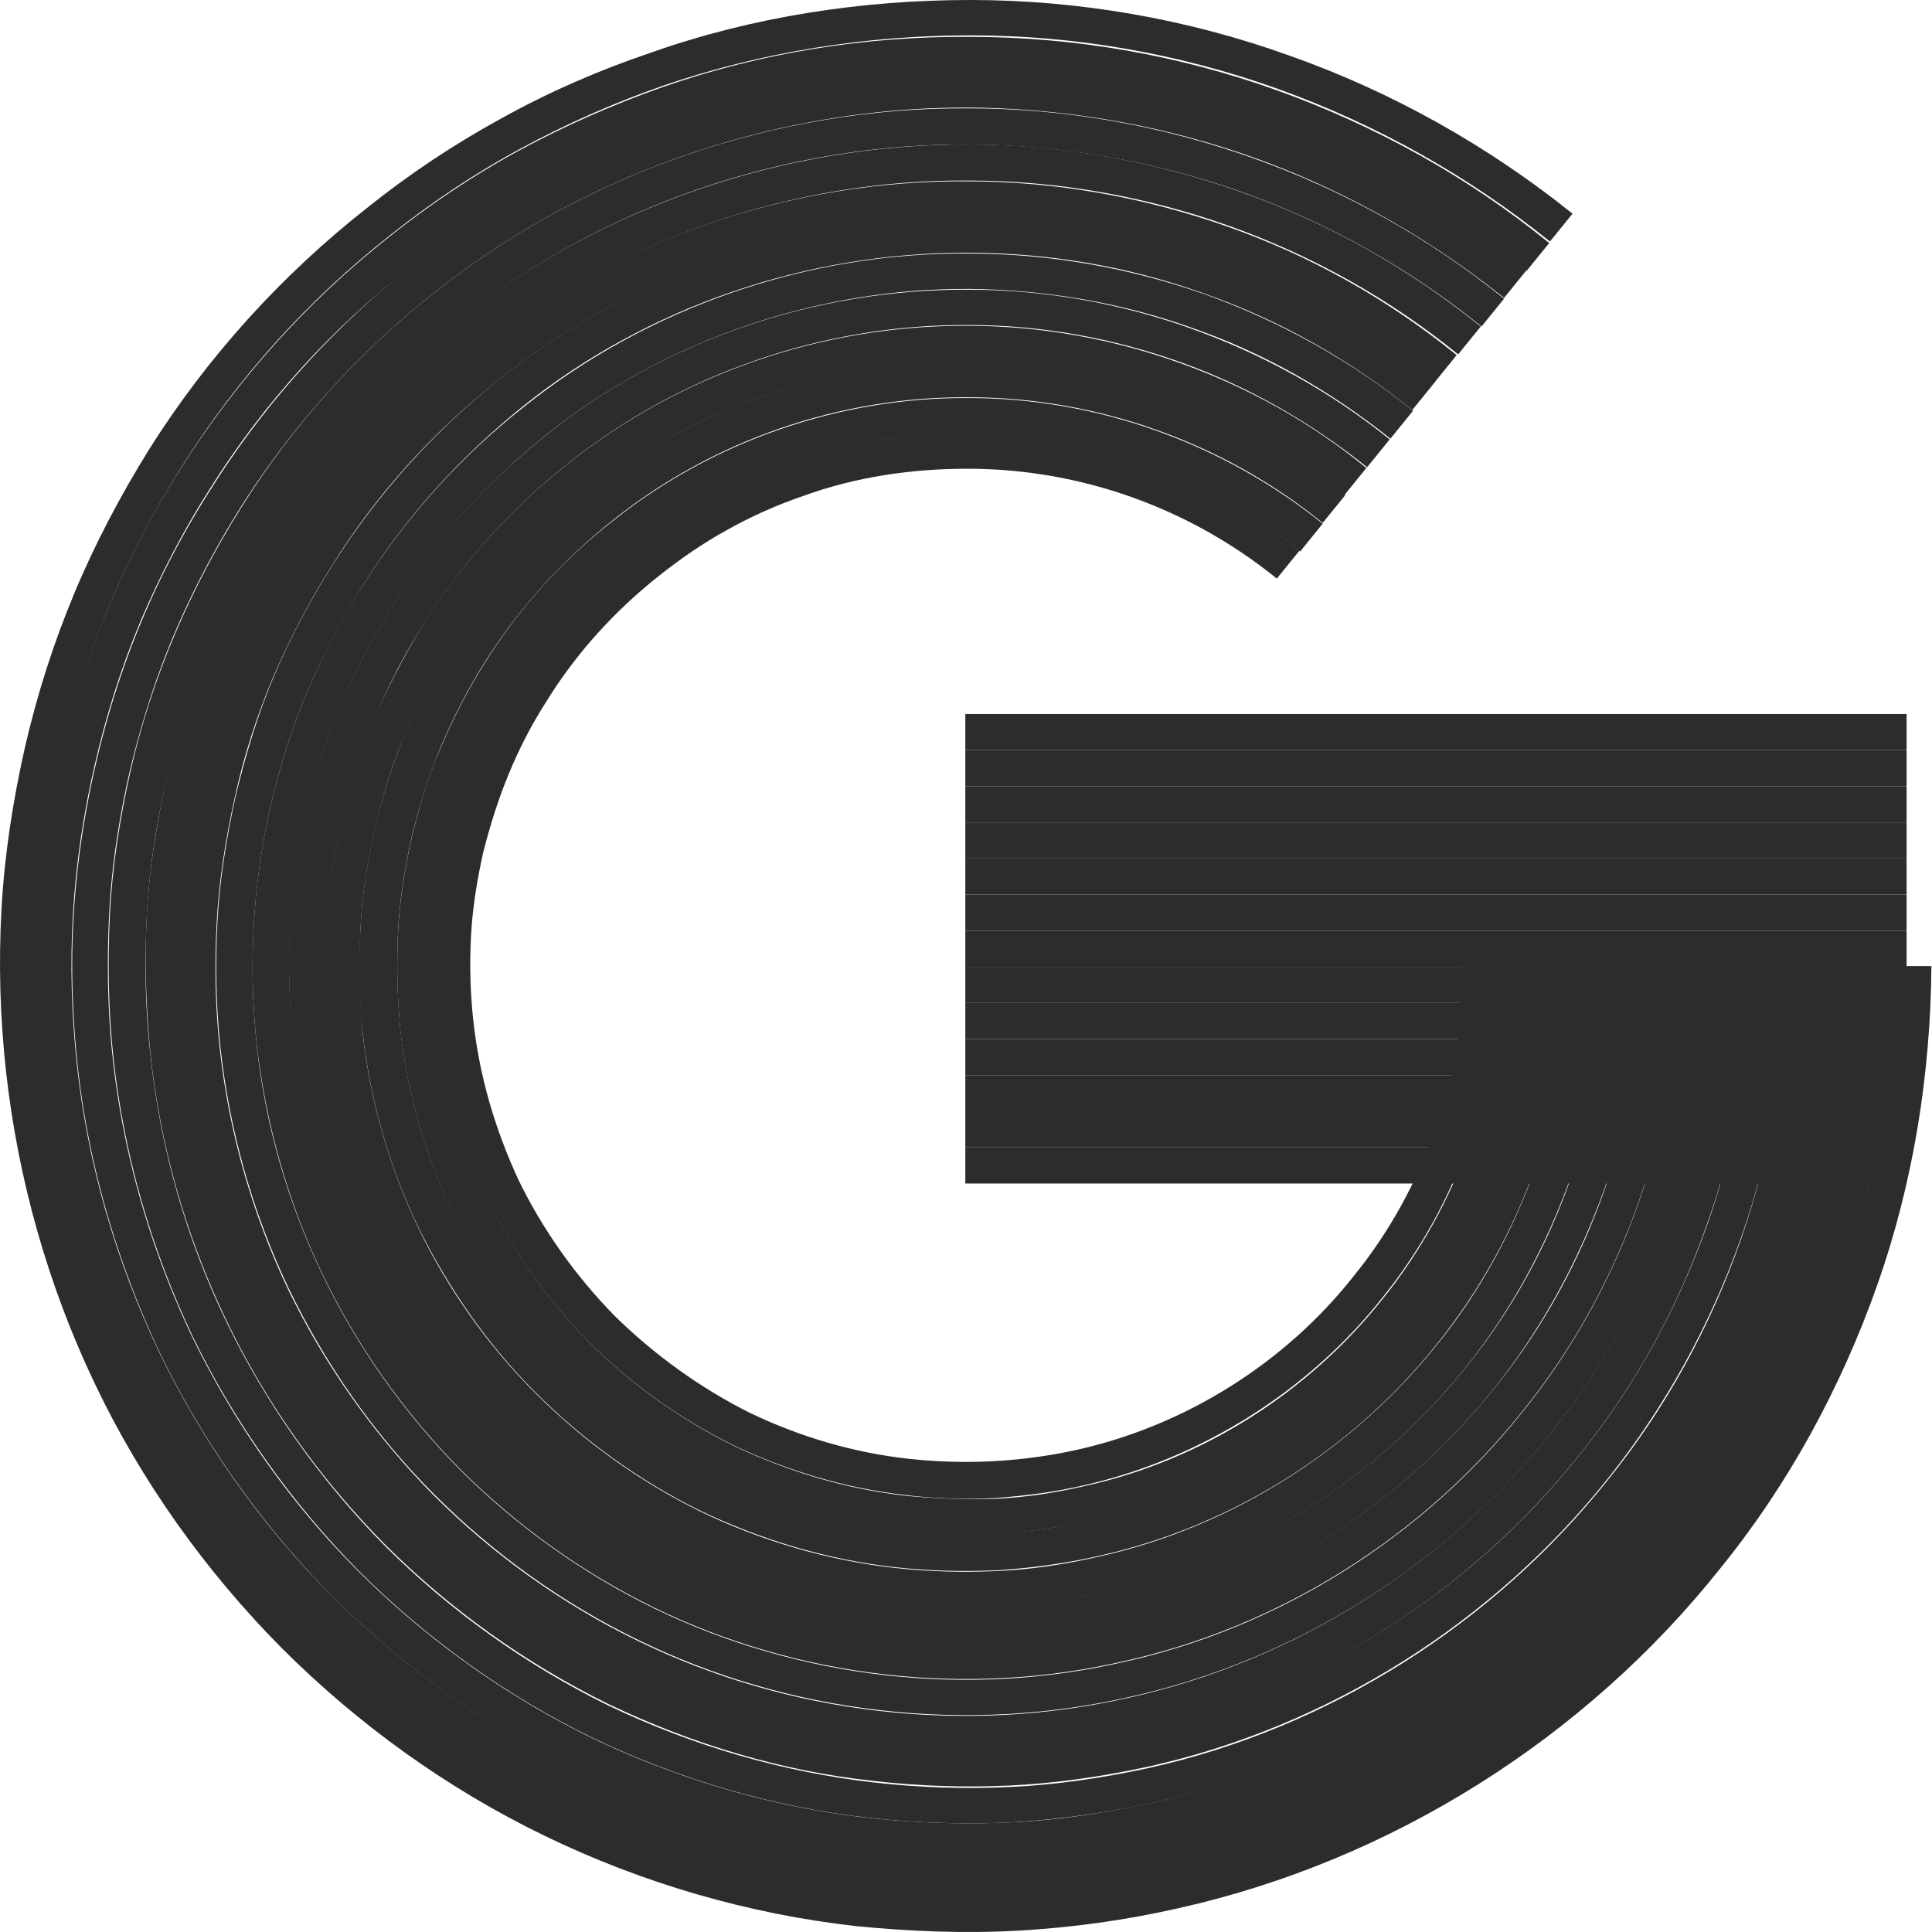 <?xml version="1.0" standalone="no"?><!DOCTYPE svg PUBLIC "-//W3C//DTD SVG 1.1//EN" "http://www.w3.org/Graphics/SVG/1.1/DTD/svg11.dtd"><svg t="1529899073257" class="icon" style="" viewBox="0 0 1024 1024" version="1.1" xmlns="http://www.w3.org/2000/svg" p-id="1587" xmlns:xlink="http://www.w3.org/1999/xlink" width="64" height="64"><defs><style type="text/css"></style></defs><path d="M1004.543 512.042h19.142c-0.399 57.026-9.571 114.85-28.713 169.085-19.142 54.235-47.057 105.678-83.346 150.342-71.383 89.727-174.27 154.729-286.727 179.853-27.915 6.381-56.628 10.368-85.34 11.964-28.713 1.595-57.425 0.399-85.739-2.393-57.026-6.381-113.255-22.731-165.098-47.854s-98.899-59.02-139.575-99.697c-40.277-40.676-74.174-88.132-98.899-139.974-24.725-51.842-40.676-108.071-47.057-165.496-3.19-29.111-3.988-57.425-2.393-86.138 1.595-28.713 5.982-57.026 12.362-85.34 6.381-27.915 15.154-55.431 26.32-82.15 11.166-26.719 24.725-52.241 39.879-76.567 30.707-48.652 69.788-91.721 114.85-127.213 22.332-17.945 46.259-33.897 71.782-47.854 25.124-13.958 51.842-25.522 78.96-34.694 54.235-19.142 112.059-27.915 169.484-27.915 57.026 0 114.85 9.97 169.085 29.51 54.235 19.142 105.28 47.854 149.944 83.745l-11.964 14.755c-43.069-34.694-92.12-62.211-144.361-80.954-52.241-18.743-107.672-28.314-162.705-28.314-55.033 0-110.863 8.773-163.104 26.719-26.32 9.172-51.443 20.338-75.769 33.498C251.235 92.12 228.106 107.672 206.571 124.82c-43.468 34.296-80.954 75.769-110.464 122.826-14.755 23.528-27.516 47.854-38.283 73.377-10.767 25.522-19.142 52.241-25.522 78.96-5.982 27.117-10.368 54.634-11.964 82.15-1.595 27.516-0.798 55.033 1.994 82.549 5.982 55.033 21.534 109.267 45.063 159.116 23.927 49.848 56.229 95.709 95.31 134.79 39.081 39.081 84.543 71.782 134.391 96.107 49.848 23.927 104.083 39.879 159.116 45.86 27.516 3.19 55.033 3.988 82.549 2.393 27.516-1.595 55.033-5.583 82.15-11.565 108.47-23.927 207.369-86.537 275.96-173.073 34.694-43.069 61.812-92.12 80.156-144.759 18.344-51.045 27.117-106.476 27.516-161.508z" fill="#2c2c2c" p-id="1588"></path><path d="M985.401 512.042h19.142c-0.399 55.033-9.172 110.464-27.516 163.104-18.344 52.241-45.462 101.69-80.156 144.759-68.99 86.537-167.49 149.146-275.96 173.073-27.117 5.982-54.634 9.97-82.15 11.565-27.516 1.196-55.033 0.399-82.549-2.393-55.033-5.982-108.869-21.933-159.116-45.86-49.848-24.326-95.31-57.026-134.391-96.107-39.081-39.081-71.383-84.941-95.31-134.79-23.927-49.848-39.48-104.083-45.063-159.116-3.19-28.314-3.988-55.83-2.393-83.346 1.595-27.516 5.583-55.033 11.964-82.15 6.381-27.117 14.755-53.437 25.522-78.96s23.528-50.247 38.283-73.377c29.51-46.658 66.996-88.531 110.464-122.826C227.707 108.47 250.837 92.917 275.163 79.757c24.326-13.16 49.848-24.326 75.769-33.498 52.241-18.344 108.071-27.117 163.104-26.719 55.033 0 110.464 9.571 162.705 28.314 52.241 18.743 101.292 45.86 144.361 80.954l-11.964 14.755c-41.474-33.498-88.531-59.818-138.778-77.763-50.247-17.945-103.286-27.117-156.324-27.117-53.039 0-106.476 8.375-156.723 25.921-25.124 8.773-49.449 19.541-72.978 32.302-23.528 12.761-45.462 27.516-66.199 44.265C176.264 173.472 139.974 213.351 111.66 258.413c-14.356 22.332-26.719 46.259-37.087 70.585-10.368 24.725-18.344 50.247-24.326 76.168-5.982 25.921-9.97 52.241-11.565 78.96-1.595 26.32-0.798 53.039 1.994 79.358 5.583 53.039 20.737 104.881 43.468 152.735 23.13 47.854 54.235 92.12 91.721 129.606 37.486 37.486 81.352 68.99 129.207 92.12 47.854 23.13 99.697 38.283 152.735 44.265 26.32 2.792 53.039 3.589 79.358 2.393 26.32-1.595 53.039-5.184 78.96-11.166 104.083-23.13 198.994-83.346 265.193-166.294 33.498-41.474 59.419-88.531 76.966-138.778 18.344-50.247 26.719-103.684 27.117-156.324z" fill="#2c2c2c" p-id="1589"></path><path d="M966.259 512.042h19.142c-0.399 53.039-8.773 106.476-26.719 156.723-17.547 50.247-43.468 97.703-76.966 138.778-66.199 83.346-161.11 143.164-265.193 166.294-25.921 5.982-52.241 9.571-78.96 11.166-26.32 1.196-53.039 0.399-79.358-2.393-53.039-5.982-104.881-21.136-152.735-44.265-47.854-23.13-91.721-54.634-129.207-92.12-37.486-37.885-68.591-81.751-91.721-129.606-22.731-48.253-37.885-100.095-43.468-152.735-2.792-26.32-3.589-53.039-1.994-79.358 1.595-26.32 5.583-53.039 11.565-78.96s13.958-51.443 24.326-76.168c10.368-24.725 22.731-48.253 37.087-70.585 28.314-45.063 64.603-84.941 106.077-118.041 20.737-16.35 43.069-31.504 66.199-44.265 23.528-12.761 47.854-23.528 72.978-32.302 50.247-17.547 103.684-25.921 156.723-25.921 53.039 0 106.476 9.571 156.324 27.117a475.752 475.752 0 0 1 138.778 77.763l-11.964 14.755c-39.879-31.903-84.941-57.425-133.195-74.573-48.253-17.148-99.298-25.921-150.342-26.32-101.69-0.399-204.179 34.694-283.936 98.5-39.879 31.504-74.573 69.788-102.089 113.255-13.559 21.534-25.522 44.265-35.492 67.794s-17.547 47.854-23.528 72.978c-5.583 24.725-9.571 50.247-10.767 75.769-1.196 25.522-0.798 51.045 1.994 76.168 5.583 50.646 19.939 100.494 41.873 146.753 22.332 45.86 51.842 88.132 88.132 124.421 35.891 35.891 78.162 66.199 124.023 88.531 45.86 21.933 95.709 36.688 146.355 42.271 25.522 2.792 51.045 3.589 76.168 2.393 25.522-1.196 50.646-5.184 75.769-10.767 100.095-22.332 191.019-79.757 254.426-159.515 31.903-39.879 57.026-85.34 73.775-133.195 17.547-48.253 25.522-99.697 25.921-150.342z" fill="#2c2c2c" p-id="1590"></path><path d="M947.117 512.042h19.142c-0.399 51.045-8.375 102.089-25.522 150.342-17.148 48.253-41.873 93.715-73.775 133.195-63.407 79.757-154.729 137.581-254.426 159.515-24.725 5.583-50.247 9.172-75.769 10.767-25.522 1.196-51.045 0.399-76.168-2.393-50.646-5.583-100.494-20.338-146.355-42.271-45.86-22.332-88.132-52.64-124.023-88.531-35.891-36.29-65.8-78.561-88.132-124.421-21.933-46.259-36.29-96.107-41.873-146.753-2.792-25.522-3.19-51.045-1.994-76.168 1.196-25.522 5.184-50.646 10.767-75.769 5.583-24.725 13.559-49.449 23.528-72.978 9.97-23.528 21.933-46.259 35.492-67.794C155.128 225.314 189.822 187.031 229.701 155.527c79.757-63.806 182.245-98.899 283.936-98.101 51.045 0 102.089 9.172 150.342 26.32 48.253 17.148 93.316 42.271 133.195 74.573l-11.964 14.755c-37.885-30.707-81.352-55.033-127.213-71.383-46.259-16.35-94.911-24.725-143.962-25.124-97.703-0.798-195.804 32.7-271.972 94.114-38.283 30.308-71.782 66.996-97.703 108.47-13.16 20.737-24.326 42.271-33.897 65.002-9.571 22.731-16.749 45.86-22.332 69.788-5.583 23.927-9.172 48.253-10.368 72.579-1.196 24.326-0.798 48.652 1.994 72.978 5.184 48.652 18.743 96.506 39.879 140.373 21.136 43.866 49.848 84.543 84.144 119.237 34.694 34.694 74.972 63.407 118.838 84.941 44.265 21.136 91.721 35.093 140.373 40.676 24.326 2.792 48.652 3.589 72.978 2.393 24.326-1.196 48.652-4.785 72.579-9.97 95.709-21.136 183.043-76.567 243.658-152.735 30.707-37.885 54.634-81.751 70.585-127.612 16.35-47.057 23.927-96.107 24.326-144.759z" fill="#2c2c2c" p-id="1591"></path><path d="M927.976 512.042h19.142c-0.399 48.652-7.976 97.703-24.326 143.962-16.35 46.259-40.277 89.727-70.585 127.612-61.014 76.567-148.348 131.599-243.658 152.735-23.927 5.184-48.253 8.773-72.579 9.97-24.326 1.196-48.652 0.399-72.978-2.393-48.652-5.184-96.107-19.541-140.373-40.676-43.866-21.534-84.144-50.247-118.838-84.941-34.296-34.694-63.008-74.972-84.144-119.237-21.136-44.265-34.694-91.721-39.879-140.373-2.393-24.326-3.19-48.652-1.994-72.978 1.196-24.326 5.184-48.652 10.368-72.579 5.583-23.927 12.761-47.057 22.332-69.788 9.571-22.731 20.737-44.265 33.897-65.002 25.921-40.676 59.02-77.365 97.304-107.672 76.168-61.014 174.27-94.512 271.972-94.114 48.652 0 97.703 8.773 143.962 25.124 46.259 16.35 89.328 40.676 127.213 71.383l-11.964 14.755c-36.29-29.51-77.763-52.64-121.63-68.192-43.866-15.553-90.923-23.927-137.581-23.927-93.316-0.798-187.031 31.504-260.009 89.727-36.688 29.111-68.591 64.205-93.316 103.684-12.761 19.939-23.528 40.676-32.7 62.211-9.172 21.534-15.951 43.866-21.534 66.597-5.184 22.731-8.773 45.86-9.97 69.389-1.196 23.13-0.798 46.658 1.595 69.788 5.184 46.658 17.945 92.12 38.283 134.391C156.324 733.767 183.442 772.449 216.541 805.548c33.099 33.099 71.383 60.616 113.654 80.954 84.144 40.676 182.245 52.241 273.567 31.105 91.322-20.338 175.067-72.978 233.29-146.355 29.51-36.29 52.241-78.162 67.794-122.029 15.553-43.866 22.731-90.524 23.13-137.182z" fill="#2c2c2c" p-id="1592"></path><path d="M908.834 512.042h19.142c-0.399 46.658-7.577 93.715-23.528 137.581-15.553 44.265-38.283 85.739-67.794 122.029-58.223 72.978-141.569 126.016-233.29 146.355-91.322 21.136-189.025 9.571-273.567-31.105-41.873-20.338-80.555-48.253-113.654-80.954-33.099-33.099-60.217-71.782-80.555-114.053-19.939-42.271-33.099-87.733-38.283-134.391-2.393-23.13-2.792-46.658-1.595-69.788 1.196-23.528 4.785-46.658 9.97-69.389 5.184-22.731 12.362-45.063 21.534-66.597 9.172-21.534 19.939-42.271 32.302-62.211 24.725-39.48 56.628-74.573 93.316-103.684 72.978-58.622 166.693-90.524 260.009-89.727 46.658 0 93.316 8.375 137.581 23.927 44.265 15.553 85.34 38.682 121.63 68.192l-11.964 14.755c-34.694-27.915-74.174-50.247-116.047-65.002-41.873-14.755-86.537-22.731-131.201-22.731-89.328-0.399-178.257 29.909-248.045 85.739-35.093 27.516-65.401 61.014-88.929 98.899-11.964 18.743-22.332 38.682-31.105 59.02-8.773 20.737-15.553 41.873-20.338 63.806-4.785 21.534-8.375 43.866-9.571 66.199-1.196 22.332-0.798 44.664 1.595 66.597 4.785 44.265 17.148 87.733 36.29 128.01 19.541 40.277 45.462 76.966 76.966 108.869 31.504 31.504 68.192 57.824 108.47 77.365 80.156 39.081 173.871 49.848 260.806 29.909 87.334-19.541 166.693-69.788 222.523-139.575 27.915-34.694 49.848-74.573 64.603-116.446 15.553-42.67 22.332-87.334 22.731-131.599z" fill="#2c2c2c" p-id="1593"></path><path d="M889.692 512.042h19.142c-0.399 44.664-7.178 89.328-22.332 131.201-14.755 41.873-36.688 81.751-64.603 116.446-55.431 69.788-135.189 120.035-222.523 139.575-86.935 19.939-180.65 9.172-260.806-29.909-40.277-19.541-76.966-45.86-108.47-77.365-31.504-31.504-57.425-68.591-76.966-108.869-19.142-40.277-31.504-83.745-36.29-128.01-2.393-22.332-2.792-44.664-1.595-66.597 1.196-22.332 4.785-44.265 9.571-66.199 5.184-21.534 11.565-43.069 20.338-63.806 8.773-20.737 19.142-40.277 31.105-59.02 23.927-37.885 54.235-71.383 88.929-98.899 69.788-55.83 159.116-86.138 248.045-85.739 44.664 0 89.328 7.976 131.201 22.731s81.352 37.087 116.047 65.002l-11.964 14.755c-33.099-26.719-70.585-47.854-110.464-61.812-39.879-14.356-82.549-21.534-124.82-21.534-84.941-0.399-169.883 28.314-236.081 81.352-33.099 26.719-61.812 58.223-84.543 94.512-11.166 17.945-21.136 36.688-29.51 56.229-8.375 19.541-14.755 39.879-19.541 60.616-9.571 41.474-11.964 84.144-7.577 126.415 4.387 42.271 16.35 83.745 34.694 122.029 18.344 38.283 43.069 73.377 72.978 103.684 29.909 29.909 65.002 55.033 103.286 73.775 76.567 37.087 165.496 47.456 248.444 28.314 82.948-18.344 158.717-66.199 211.756-132.796 26.719-33.099 47.456-70.984 61.413-110.863 14.356-40.277 20.737-82.948 21.136-125.219z" fill="#2c2c2c" p-id="1594"></path><path d="M870.55 512.042h19.142c-0.399 42.271-6.779 84.941-21.136 124.82-13.958 39.879-34.694 77.763-61.413 110.863-53.039 66.597-128.808 114.452-211.756 132.796-82.948 19.142-171.877 8.773-248.444-28.314-38.283-18.743-72.978-43.468-103.286-73.775-29.909-30.308-54.634-65.401-72.978-103.684-18.344-38.283-29.909-79.757-34.694-122.029-4.387-41.873-1.994-84.941 7.577-126.016 4.785-20.737 11.166-41.075 19.541-60.616 8.375-19.541 17.945-38.283 29.51-56.229 22.731-35.891 51.443-67.794 84.941-94.114 66.199-53.039 151.14-82.15 236.081-81.352 42.67 0 84.941 7.577 124.82 21.534 39.879 14.356 77.365 35.093 110.464 61.812l-11.964 14.755c-31.504-25.124-66.996-45.462-104.881-58.622-37.885-13.559-78.162-20.338-118.44-20.737-80.555-0.399-161.11 27.117-224.118 77.365-31.504 25.124-59.02 55.431-80.555 89.328-10.767 17.148-20.338 35.093-27.915 53.437-7.976 18.743-13.958 37.885-18.344 57.425-4.387 19.541-7.577 39.48-8.773 59.818-1.196 19.939-0.798 40.277 1.595 60.217 4.387 39.879 15.553 79.358 32.7 115.648 17.547 36.29 41.075 69.788 69.389 98.101 28.713 28.314 61.812 52.241 98.101 69.788 36.29 17.547 75.371 29.111 115.648 33.498 19.939 2.393 40.277 2.792 60.217 1.994 20.338-1.196 40.277-3.988 59.818-8.375 78.561-17.547 150.741-63.008 200.988-126.016 25.522-31.504 45.063-67.395 58.223-105.28 13.559-37.486 19.541-77.763 19.939-118.041z" fill="#2c2c2c" p-id="1595"></path><path d="M851.409 512.042h19.142c-0.399 40.277-6.381 80.555-20.338 118.44-13.559 37.885-33.099 73.775-58.223 105.28-50.247 63.008-122.427 108.47-200.988 126.016-19.541 4.387-39.48 7.178-59.818 8.375-20.338 0.798-40.277 0.399-60.217-1.994-40.277-4.387-79.358-15.951-115.648-33.498-36.29-17.547-69.389-41.474-98.101-69.788-28.314-28.713-51.842-62.211-69.389-98.101-17.148-36.29-28.713-75.769-32.7-115.648-1.994-19.939-2.393-40.277-1.595-60.217 1.196-20.338 3.988-40.277 8.773-59.818 4.387-19.541 10.767-39.081 18.344-57.425 7.976-18.743 17.148-36.29 27.915-53.437 21.534-34.296 49.051-64.205 80.555-89.328 63.008-50.646 143.563-77.763 224.118-77.365 40.277 0 80.555 7.178 118.44 20.737 37.885 13.559 73.775 33.498 104.881 58.622l-11.964 14.755c-29.909-23.927-63.407-43.069-99.298-55.83-35.891-12.761-73.775-19.541-112.059-19.541-76.567-0.399-152.336 25.522-212.154 73.377-29.909 23.528-55.83 52.241-76.168 84.543-10.368 15.951-19.142 33.099-26.32 50.646-7.577 17.547-13.16 35.891-17.547 54.235-4.387 18.743-7.178 37.486-7.976 56.628-1.196 19.142-0.399 38.283 1.595 57.425 3.988 37.885 14.755 74.972 31.105 109.666 16.749 34.296 38.682 65.8 65.8 92.917 27.117 27.117 58.622 49.449 92.917 66.199 34.296 16.35 71.383 27.516 109.267 31.504 19.142 1.994 38.283 2.792 57.026 1.595 19.142-1.196 37.885-3.589 56.628-7.976 74.573-16.35 142.765-59.419 190.221-119.237 23.927-29.51 42.67-63.806 55.033-99.697 12.761-35.891 18.344-74.174 18.743-112.059z" fill="#2c2c2c" p-id="1596"></path><path d="M832.267 512.042h19.142c-0.399 38.283-6.381 76.567-19.142 112.458-12.761 35.891-31.105 69.788-55.033 99.697-47.456 59.818-115.648 102.887-190.221 119.237-18.743 3.988-37.486 6.779-56.628 7.976-19.142 0.798-38.283 0.399-57.026-1.595-37.885-3.988-74.972-15.154-109.267-31.504-34.296-16.749-65.8-39.081-92.917-66.199-26.719-27.117-49.051-58.622-65.8-92.917-16.35-34.296-27.117-71.383-31.105-109.666-1.994-19.142-2.393-38.283-1.595-57.425 0.798-19.142 3.988-37.885 7.976-56.628 4.387-18.743 9.97-36.688 17.547-54.235 7.577-17.547 16.35-34.296 26.32-50.646 20.338-32.302 46.259-61.014 76.168-84.543 59.818-47.854 135.587-73.775 212.154-73.377 38.283 0 76.168 6.779 112.059 19.541s69.788 31.504 99.298 55.83l-11.964 14.755c-27.915-22.731-59.818-40.676-93.715-52.64s-69.788-18.344-106.077-18.344c-72.18-0.399-143.962 23.927-200.191 68.99-28.314 22.332-53.039 49.449-72.18 79.757-9.571 15.154-17.945 31.105-25.124 47.854-7.178 16.749-12.362 33.897-16.35 51.443-3.988 17.547-6.779 35.492-7.577 53.437-0.798 17.945-0.399 36.29 1.196 54.235 3.988 35.891 13.958 70.585 29.51 103.286 15.553 32.302 36.688 62.211 62.211 87.733s55.033 46.658 87.334 62.609c32.302 15.553 67.395 25.921 103.286 29.909 17.945 1.994 35.891 2.393 54.235 1.595 17.945-0.798 35.891-3.589 53.437-7.577 70.186-15.553 134.391-56.229 179.454-112.458 22.731-27.915 40.277-60.217 52.241-94.114 1.196-4.387 3.19-8.375 4.387-12.761l3.589-13.16 3.19-13.16c1.196-4.387 1.595-8.773 2.393-13.16 3.19-18.344 4.785-36.29 4.785-54.235z" fill="#2c2c2c" p-id="1597"></path><path d="M813.125 512.042h19.142c0 17.945-1.595 35.891-4.785 53.836l-2.393 13.16-3.19 13.16-3.589 13.16c-1.196 4.387-2.792 8.375-4.387 12.761-11.964 33.897-29.51 65.8-52.241 94.114-45.063 56.628-109.267 96.905-179.454 112.458-17.547 3.988-35.492 6.381-53.437 7.577-17.945 0.798-36.29 0.399-54.235-1.595-35.891-3.988-70.585-14.356-103.286-29.909-32.302-15.951-61.812-37.087-87.334-62.609-25.522-25.522-46.259-55.431-62.211-87.733-15.553-32.302-25.522-67.395-29.51-103.286-1.994-17.945-2.393-35.891-1.196-54.235 0.798-17.945 3.589-35.891 7.577-53.437 3.988-17.547 9.571-34.694 16.35-51.443 7.178-16.749 15.553-32.7 25.124-47.854 19.142-30.308 43.866-57.425 72.18-79.757C369.276 215.345 441.058 191.019 513.238 191.417c36.29 0 72.18 6.381 106.077 18.344 33.897 11.964 65.8 29.909 93.715 52.64l-11.964 14.755c-52.64-42.67-119.636-66.597-187.828-66.597-68.192-0.399-135.189 22.731-188.227 65.002-26.719 21.136-49.848 46.658-67.794 74.972-9.172 14.356-16.749 29.51-23.528 45.063-6.381 15.553-11.565 31.903-15.553 48.253-3.589 16.35-6.381 33.099-7.178 50.247-0.798 17.148-0.399 33.897 1.196 51.045 3.589 33.498 13.16 66.597 27.516 96.905 14.755 30.308 34.296 58.622 58.223 82.549s51.842 43.866 82.15 58.622c30.308 14.356 63.407 24.326 96.905 27.915 16.749 1.994 33.897 2.393 51.045 1.595 17.148-0.798 33.897-3.19 50.247-7.178 65.8-14.755 126.415-52.64 168.687-106.077 21.534-26.32 37.885-56.628 49.051-88.132 1.196-3.988 2.792-7.976 3.988-11.964l3.589-12.362 2.792-12.362c0.798-3.988 1.595-8.375 2.393-12.362 2.792-16.35 4.387-33.498 4.387-50.247z" fill="#2c2c2c" p-id="1598"></path><path d="M774.842 512.042h19.142c0 15.951-1.595 31.903-3.988 47.456-0.798 3.988-1.196 7.976-1.994 11.565l-2.792 11.565-3.19 11.565c-1.196 3.988-2.393 7.577-3.589 11.166-10.368 29.909-25.921 57.824-45.86 82.549-39.48 49.848-96.506 85.34-157.919 99.298-15.553 3.589-31.105 5.583-47.057 6.779-15.951 0.798-31.903 0.399-47.854-1.595-31.504-3.589-62.211-12.761-90.923-26.32-28.314-13.958-54.634-32.7-76.966-55.033-22.332-22.731-40.676-49.051-54.634-77.365-13.559-28.713-22.332-59.419-25.921-90.923-1.595-15.951-1.994-31.903-1.196-47.854s3.19-31.504 6.779-47.057c3.589-15.553 8.375-30.707 14.356-45.063 5.982-14.755 13.559-28.713 21.933-41.873 16.749-26.719 38.682-50.646 63.407-70.585 12.362-9.97 25.522-18.743 39.48-26.32 13.958-7.577 28.314-13.958 43.468-19.142 29.909-10.368 61.413-15.154 93.316-15.553 63.806 0 126.415 22.332 175.865 62.609l-11.964 14.755c-46.259-37.486-104.083-58.223-163.901-58.223-29.909 0-59.419 4.387-86.935 14.356-13.958 4.785-27.516 10.767-40.277 17.945-13.16 7.178-25.124 15.553-36.688 24.725-23.13 18.344-43.468 40.676-59.02 65.8-7.976 12.362-14.755 25.522-20.338 39.081-5.583 13.559-9.97 27.516-13.559 41.873-3.19 14.356-5.583 29.111-6.381 43.866-0.798 14.755-0.399 29.909 1.196 44.664 3.19 29.51 11.565 57.824 23.927 84.543 12.761 26.32 30.308 51.045 51.045 72.18 21.136 20.737 45.462 38.283 71.782 51.443 26.719 12.761 55.033 21.136 84.543 24.326 14.755 1.595 29.51 1.994 44.664 1.196 14.755-0.798 29.51-2.792 43.866-5.982 57.425-12.761 110.464-45.86 147.152-92.518 18.743-23.13 33.099-49.449 42.67-76.966 1.196-3.589 2.393-6.779 3.589-10.368l3.19-10.767 2.393-10.767c0.798-3.589 1.196-7.178 1.994-10.767 1.994-14.755 3.19-29.51 3.19-44.265z" fill="#2c2c2c" p-id="1599"></path><path d="M793.983 512.042h19.142c0 17.148-1.595 33.897-4.387 50.646-0.798 3.988-1.196 8.375-2.393 12.362l-2.792 12.362-3.589 12.362c-1.196 3.988-2.792 7.976-3.988 11.964-11.166 31.903-27.516 61.812-49.051 88.132-42.271 53.039-102.887 91.322-168.687 106.077-16.35 3.589-33.099 5.982-50.247 7.178-17.148 0.798-33.897 0.399-51.045-1.595-33.498-3.589-66.597-13.559-96.905-27.915-30.308-14.755-58.223-34.694-82.15-58.622-23.927-23.927-43.468-52.241-58.223-82.549-14.356-30.707-23.927-63.407-27.516-96.905-1.595-16.749-1.994-33.897-1.196-51.045 0.798-17.148 3.589-33.897 7.178-50.247 3.988-16.35 8.773-32.7 15.553-48.253 6.779-15.553 14.356-30.707 23.528-45.063 17.945-28.713 41.075-54.235 67.794-74.972 53.039-42.271 120.433-65.401 188.227-65.002 68.192 0 134.79 23.927 187.828 66.597l-11.964 14.755c-49.449-39.879-112.059-62.211-175.865-62.609-31.903 0-63.407 4.785-93.316 15.553-14.755 5.184-29.51 11.565-43.468 19.142s-27.117 16.35-39.48 26.32c-24.725 19.541-46.658 43.468-63.407 70.585-8.375 13.559-15.951 27.516-21.933 41.873-5.982 14.755-10.767 29.51-14.356 45.063-3.589 15.553-5.982 31.105-6.779 47.057-0.798 15.951-0.399 31.903 1.196 47.854 3.589 31.504 12.362 62.211 25.921 90.923 13.958 28.314 32.302 54.634 54.634 77.365 22.332 22.332 48.652 41.075 76.966 55.033 28.713 13.559 59.02 22.731 90.923 26.32 15.951 1.595 31.903 1.994 47.854 1.595 15.951-0.798 31.504-3.19 47.057-6.779 61.812-13.559 118.44-49.449 157.919-99.298 19.939-24.725 35.492-53.039 45.86-82.549 1.196-3.589 2.792-7.577 3.589-11.166l3.19-11.565 2.792-11.565c0.798-3.988 1.595-7.976 1.994-11.565 1.994-16.35 3.589-31.903 3.589-47.854z" fill="#2c2c2c" p-id="1600"></path><path d="M1010.923 502.869H511.643" fill="#2c2c2c" p-id="1601"></path><path d="M511.643 378.448h498.882v19.142H511.643z" fill="#2c2c2c" p-id="1602"></path><path d="M511.643 397.59h498.882v19.142H511.643z" fill="#2c2c2c" p-id="1603"></path><path d="M511.643 416.732h498.882v19.142H511.643z" fill="#2c2c2c" p-id="1604"></path><path d="M511.643 435.873h498.882v19.142H511.643z" fill="#2c2c2c" p-id="1605"></path><path d="M511.643 455.015h498.882v19.142H511.643z" fill="#2c2c2c" p-id="1606"></path><path d="M511.643 474.157h498.882v19.142H511.643z" fill="#2c2c2c" p-id="1607"></path><path d="M511.643 493.299h498.882v19.142H511.643z" fill="#2c2c2c" p-id="1608"></path><path d="M511.643 512.44h498.882v19.142H511.643z" fill="#2c2c2c" p-id="1609"></path><path d="M511.643 531.582h498.882v19.142H511.643z" fill="#2c2c2c" p-id="1610"></path><path d="M511.643 550.724h498.882v19.142H511.643z" fill="#2c2c2c" p-id="1611"></path><path d="M511.643 569.866h498.882v19.142H511.643zM511.643 608.149h498.882v19.142H511.643z" fill="#2c2c2c" p-id="1612"></path><path d="M511.643 589.007h498.882v19.142H511.643z" fill="#2c2c2c" p-id="1613"></path></svg>